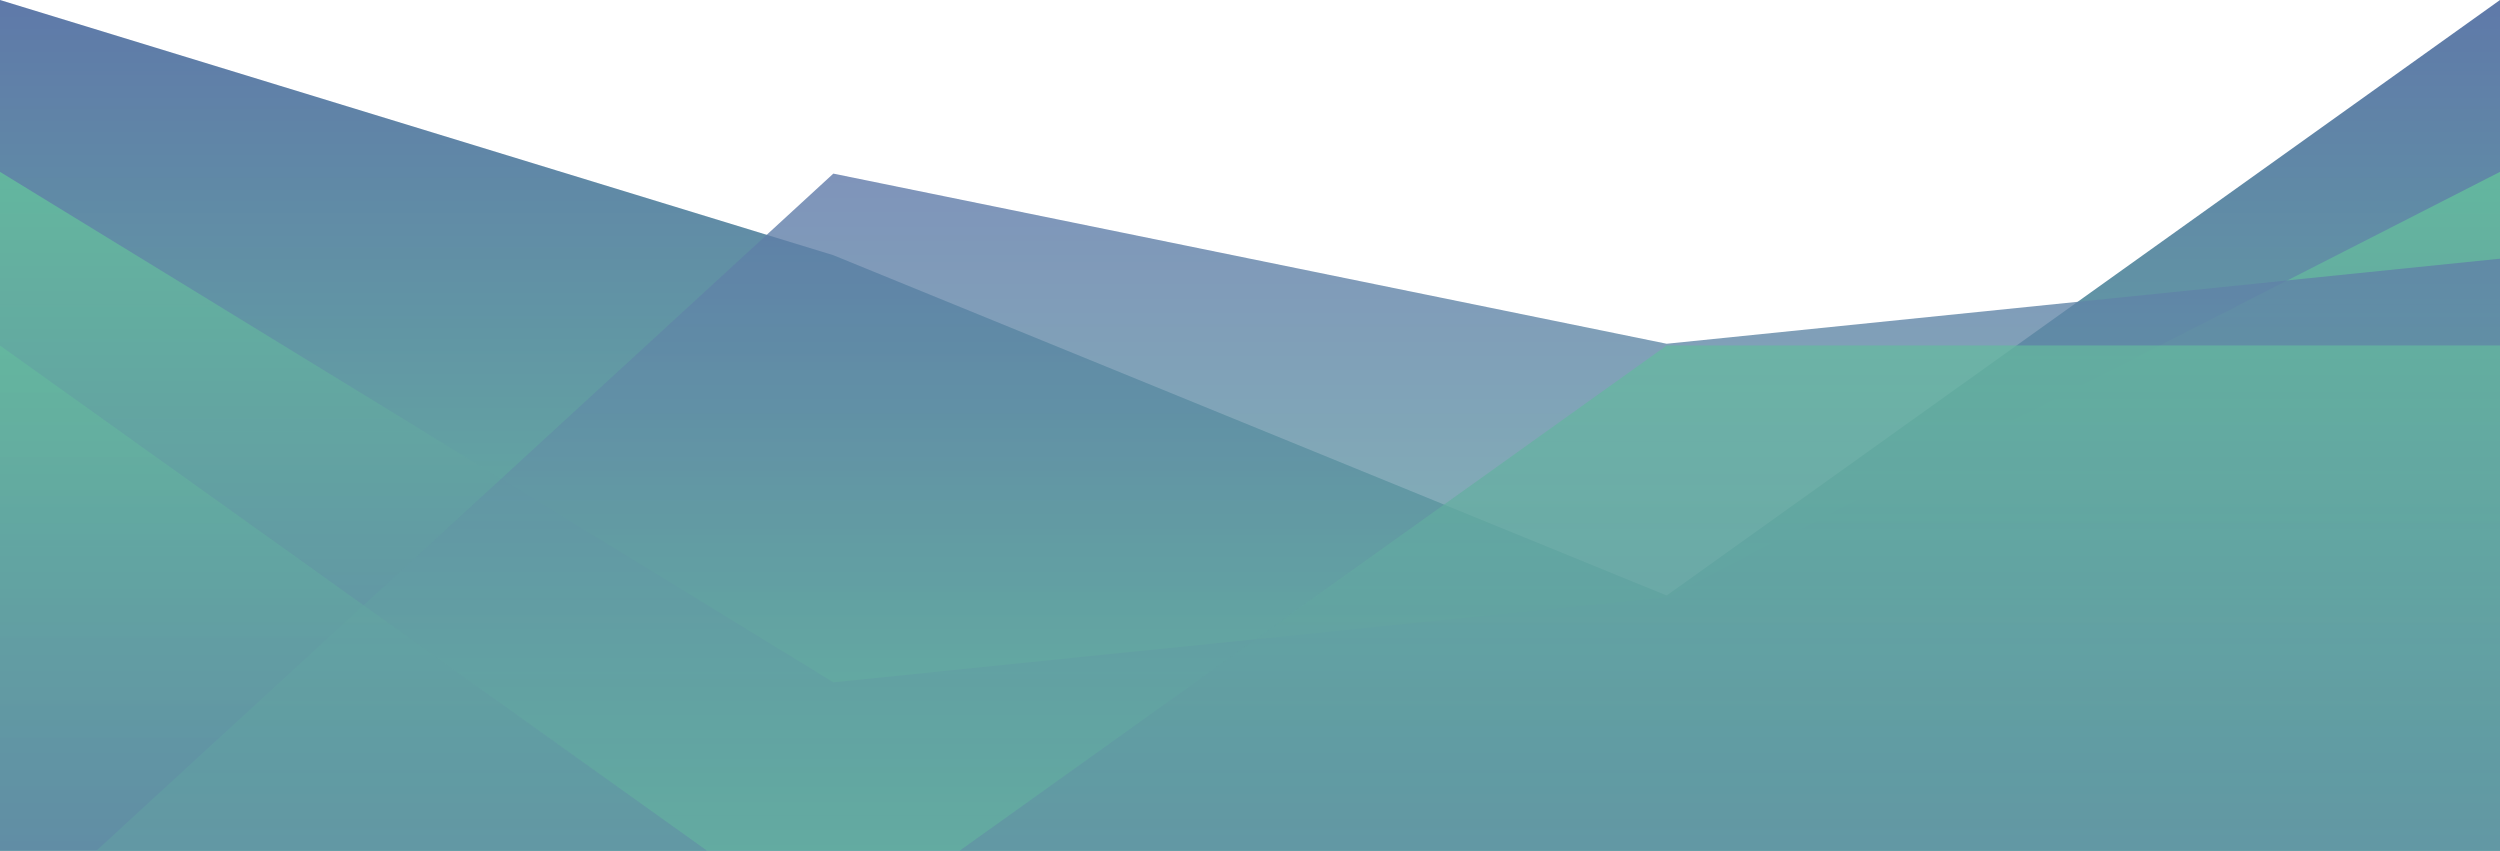 <?xml version="1.0" standalone="no"?>
<svg xmlns:xlink="http://www.w3.org/1999/xlink" id="wave" style="transform:rotate(180deg); transition: 0.3s" viewBox="0 0 1440 490" version="1.1" xmlns="http://www.w3.org/2000/svg"><defs><linearGradient id="sw-gradient-0" x1="0" x2="0" y1="1" y2="0"><stop stop-color="rgba(101, 195, 157, 1)" offset="0%"/><stop stop-color="rgba(95, 121, 169, 1)" offset="100%"/></linearGradient></defs><path style="transform:translate(0, 0px); opacity:1" fill="url(#sw-gradient-0)" d="M0,0L480,147L960,343L1440,0L1920,147L2400,294L2880,245L3360,49L3840,147L4320,0L4800,196L5280,441L5760,196L6240,49L6720,245L7200,343L7680,98L8160,0L8640,343L9120,392L9600,147L10080,343L10560,49L11040,441L11520,49L11520,490L11040,490L10560,490L10080,490L9600,490L9120,490L8640,490L8160,490L7680,490L7200,490L6720,490L6240,490L5760,490L5280,490L4800,490L4320,490L3840,490L3360,490L2880,490L2400,490L1920,490L1440,490L960,490L480,490L0,490Z"/><defs><linearGradient id="sw-gradient-1" x1="0" x2="0" y1="1" y2="0"><stop stop-color="rgba(95, 121, 169, 1)" offset="0%"/><stop stop-color="rgba(101, 195, 157, 1)" offset="100%"/></linearGradient></defs><path style="transform:translate(0, 50px); opacity:0.9" fill="url(#sw-gradient-1)" d="M0,49L480,343L960,294L1440,49L1920,294L2400,147L2880,0L3360,441L3840,294L4320,441L4800,441L5280,0L5760,441L6240,147L6720,49L7200,441L7680,0L8160,343L8640,441L9120,196L9600,147L10080,245L10560,294L11040,147L11520,0L11520,490L11040,490L10560,490L10080,490L9600,490L9120,490L8640,490L8160,490L7680,490L7200,490L6720,490L6240,490L5760,490L5280,490L4800,490L4320,490L3840,490L3360,490L2880,490L2400,490L1920,490L1440,490L960,490L480,490L0,490Z"/><defs><linearGradient id="sw-gradient-2" x1="0" x2="0" y1="1" y2="0"><stop stop-color="rgba(101, 195, 157, 1)" offset="0%"/><stop stop-color="rgba(95, 121, 169, 1)" offset="100%"/></linearGradient></defs><path style="transform:translate(0, 100px); opacity:0.8" fill="url(#sw-gradient-2)" d="M0,441L480,0L960,98L1440,49L1920,245L2400,294L2880,147L3360,0L3840,147L4320,245L4800,245L5280,392L5760,294L6240,392L6720,294L7200,49L7680,49L8160,196L8640,343L9120,0L9600,0L10080,343L10560,196L11040,98L11520,343L11520,490L11040,490L10560,490L10080,490L9600,490L9120,490L8640,490L8160,490L7680,490L7200,490L6720,490L6240,490L5760,490L5280,490L4800,490L4320,490L3840,490L3360,490L2880,490L2400,490L1920,490L1440,490L960,490L480,490L0,490Z"/><defs><linearGradient id="sw-gradient-3" x1="0" x2="0" y1="1" y2="0"><stop stop-color="rgba(95, 121, 169, 1)" offset="0%"/><stop stop-color="rgba(101, 195, 157, 1)" offset="100%"/></linearGradient></defs><path style="transform:translate(0, 150px); opacity:0.7" fill="url(#sw-gradient-3)" d="M0,49L480,392L960,49L1440,49L1920,147L2400,196L2880,343L3360,441L3840,294L4320,245L4800,441L5280,245L5760,0L6240,147L6720,196L7200,0L7680,392L8160,245L8640,196L9120,196L9600,392L10080,392L10560,294L11040,441L11520,196L11520,490L11040,490L10560,490L10080,490L9600,490L9120,490L8640,490L8160,490L7680,490L7200,490L6720,490L6240,490L5760,490L5280,490L4800,490L4320,490L3840,490L3360,490L2880,490L2400,490L1920,490L1440,490L960,490L480,490L0,490Z"/></svg>